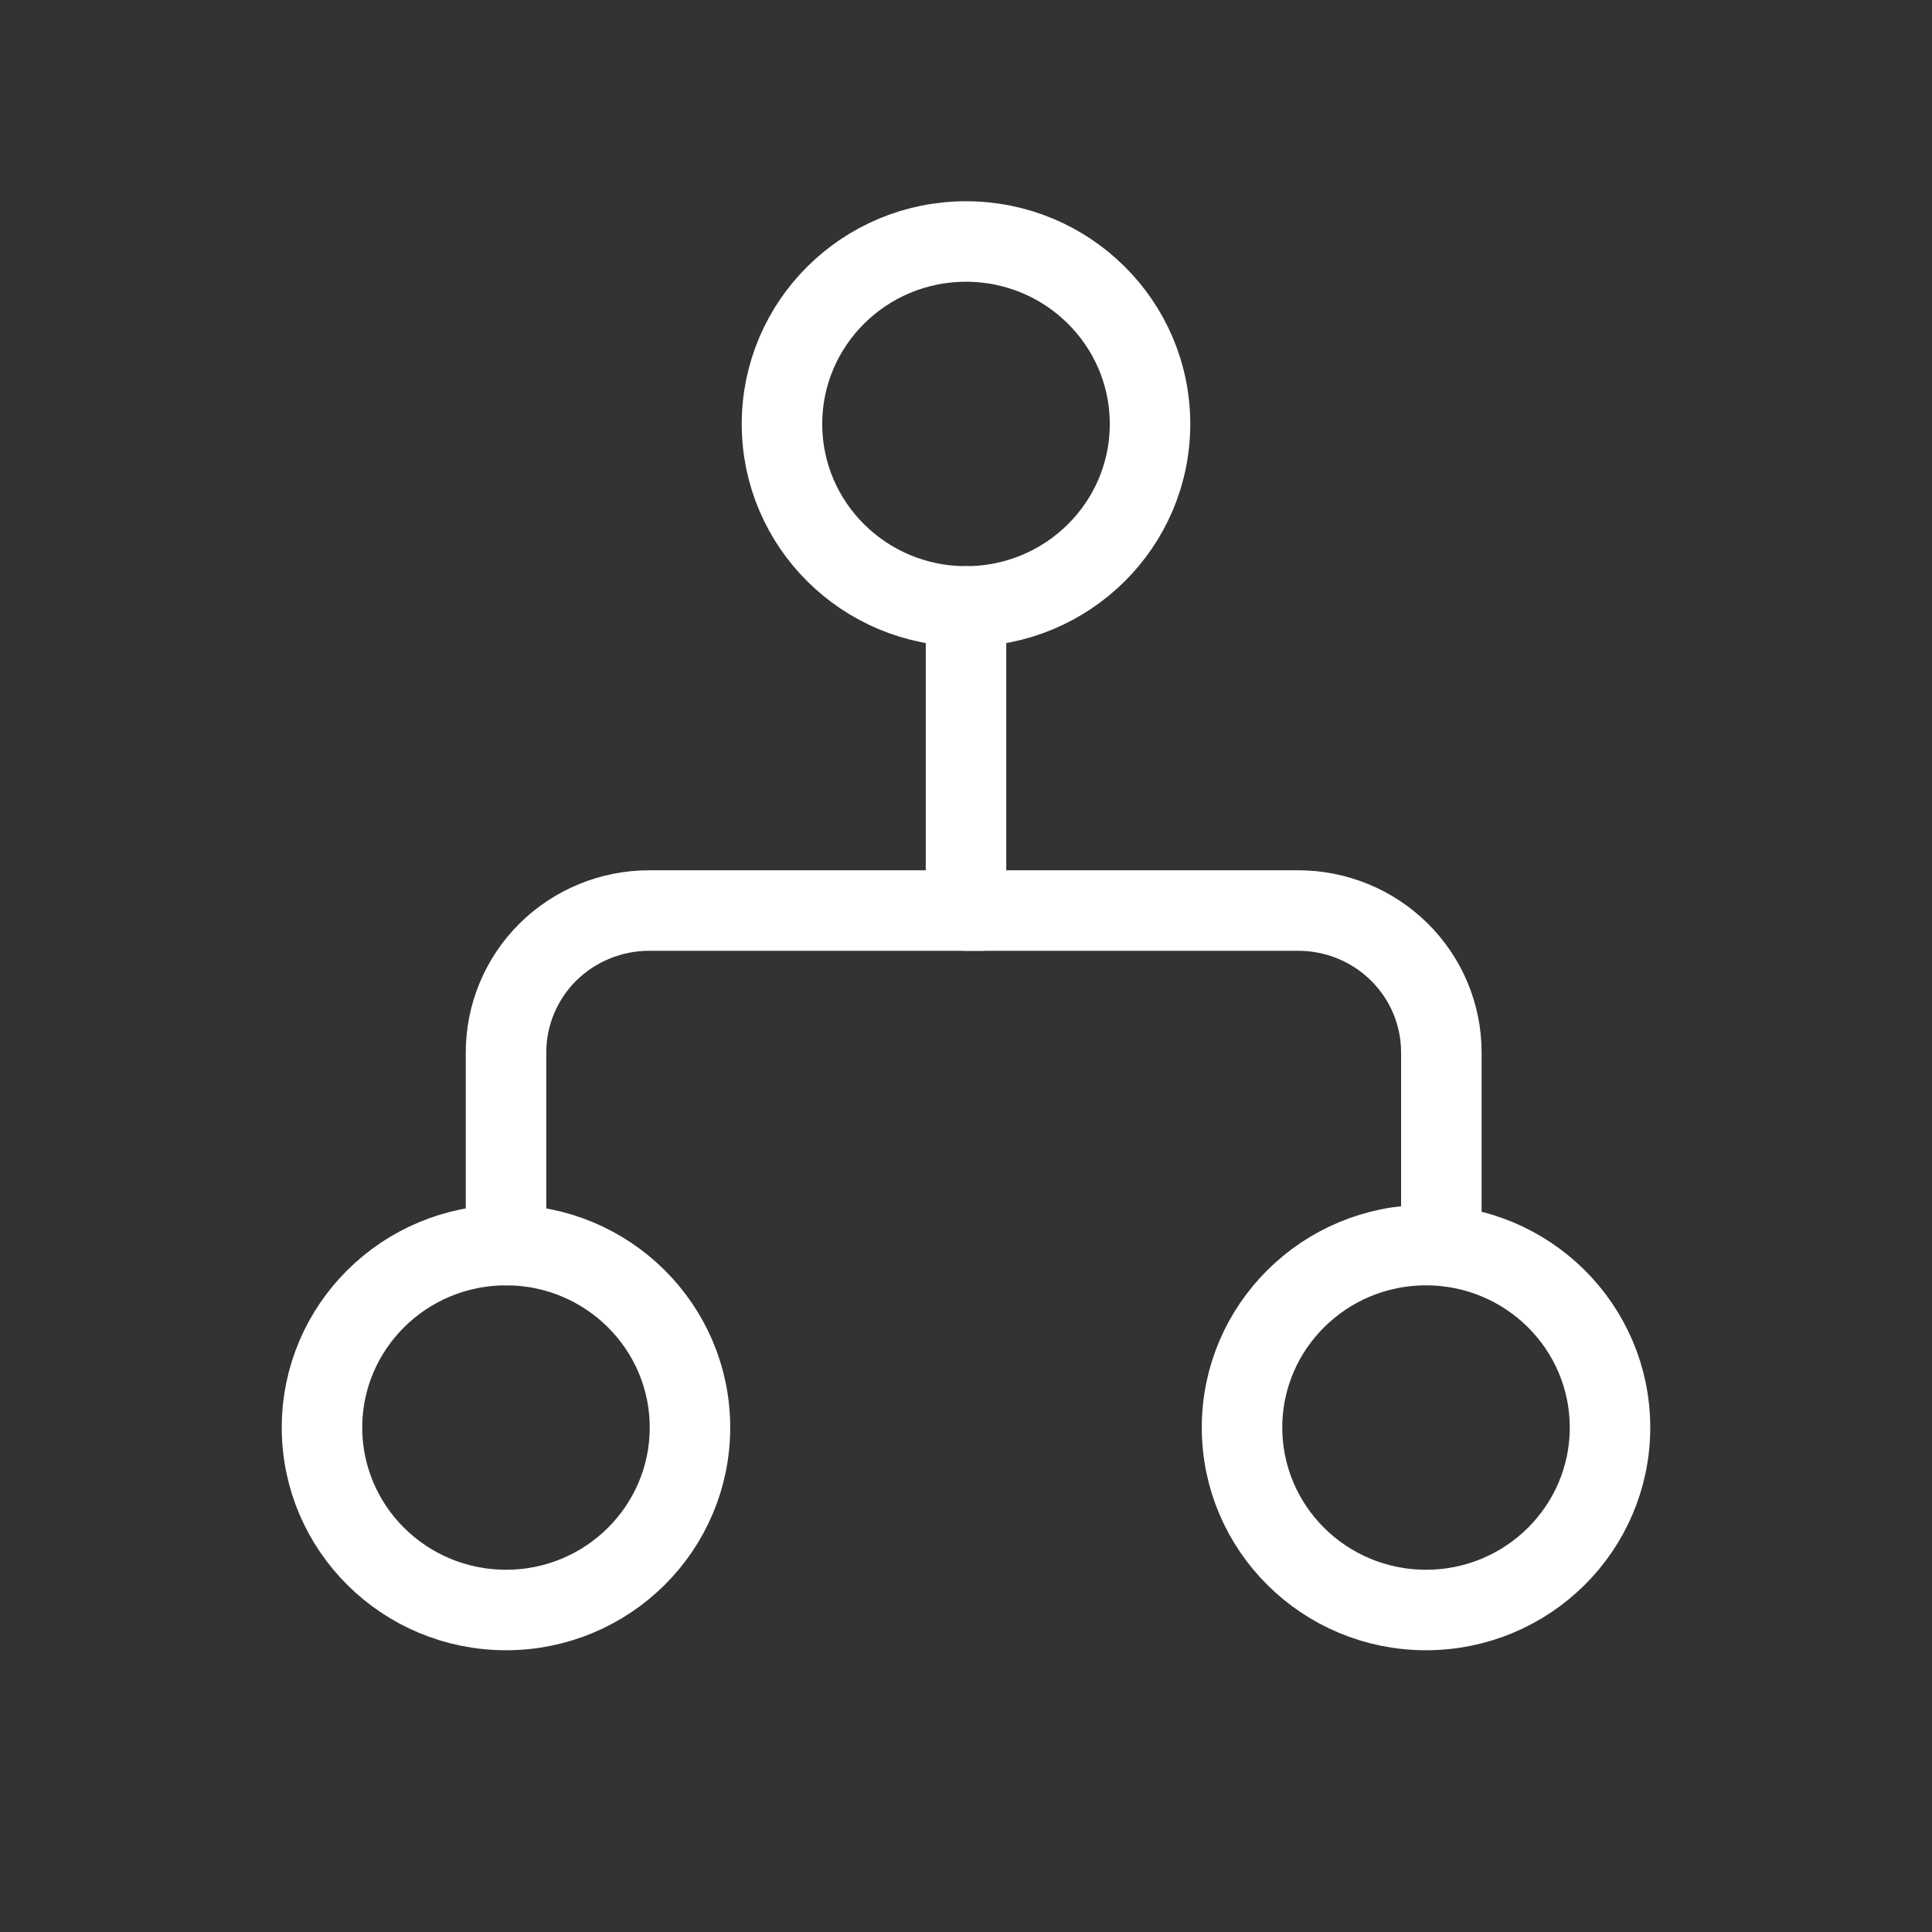<svg width="24" height="24" viewBox="0 0 24 24" fill="none" xmlns="http://www.w3.org/2000/svg">
<rect x="0" y="0" width="24" height="24" fill="#333333" stroke="none"/>
<path d="M6.286 20C7.548 20 8.571 18.985 8.571 17.733C8.571 16.482 7.548 15.467 6.286 15.467C5.023 15.467 4 16.482 4 17.733C4 18.985 5.023 20 6.286 20Z" stroke="white" stroke-linecap="round" stroke-linejoin="round"/>
<path d="M17.714 20C18.977 20 20 18.985 20 17.733C20 16.482 18.977 15.467 17.714 15.467C16.452 15.467 15.429 16.482 15.429 17.733C15.429 18.985 16.452 20 17.714 20Z" stroke="white" stroke-linecap="round" stroke-linejoin="round"/>
<path d="M12 7.533C13.262 7.533 14.286 6.519 14.286 5.267C14.286 4.015 13.262 3 12 3C10.738 3 9.714 4.015 9.714 5.267C9.714 6.519 10.738 7.533 12 7.533Z" stroke="white" stroke-linecap="round" stroke-linejoin="round"/>
<path d="M12 7.533L12 10.933" stroke="white" stroke-linecap="round" stroke-linejoin="round"/>
<path d="M12 11.311H16.127C16.599 11.311 17.051 11.497 17.384 11.827C17.718 12.158 17.905 12.606 17.905 13.074V15.467" stroke="white" stroke-linecap="round" stroke-linejoin="round"/>
<path d="M12.191 11.311H8.064C7.592 11.311 7.14 11.497 6.806 11.827C6.473 12.158 6.286 12.606 6.286 13.074V15.467" stroke="white" stroke-linecap="round" stroke-linejoin="round"/>
</svg>
